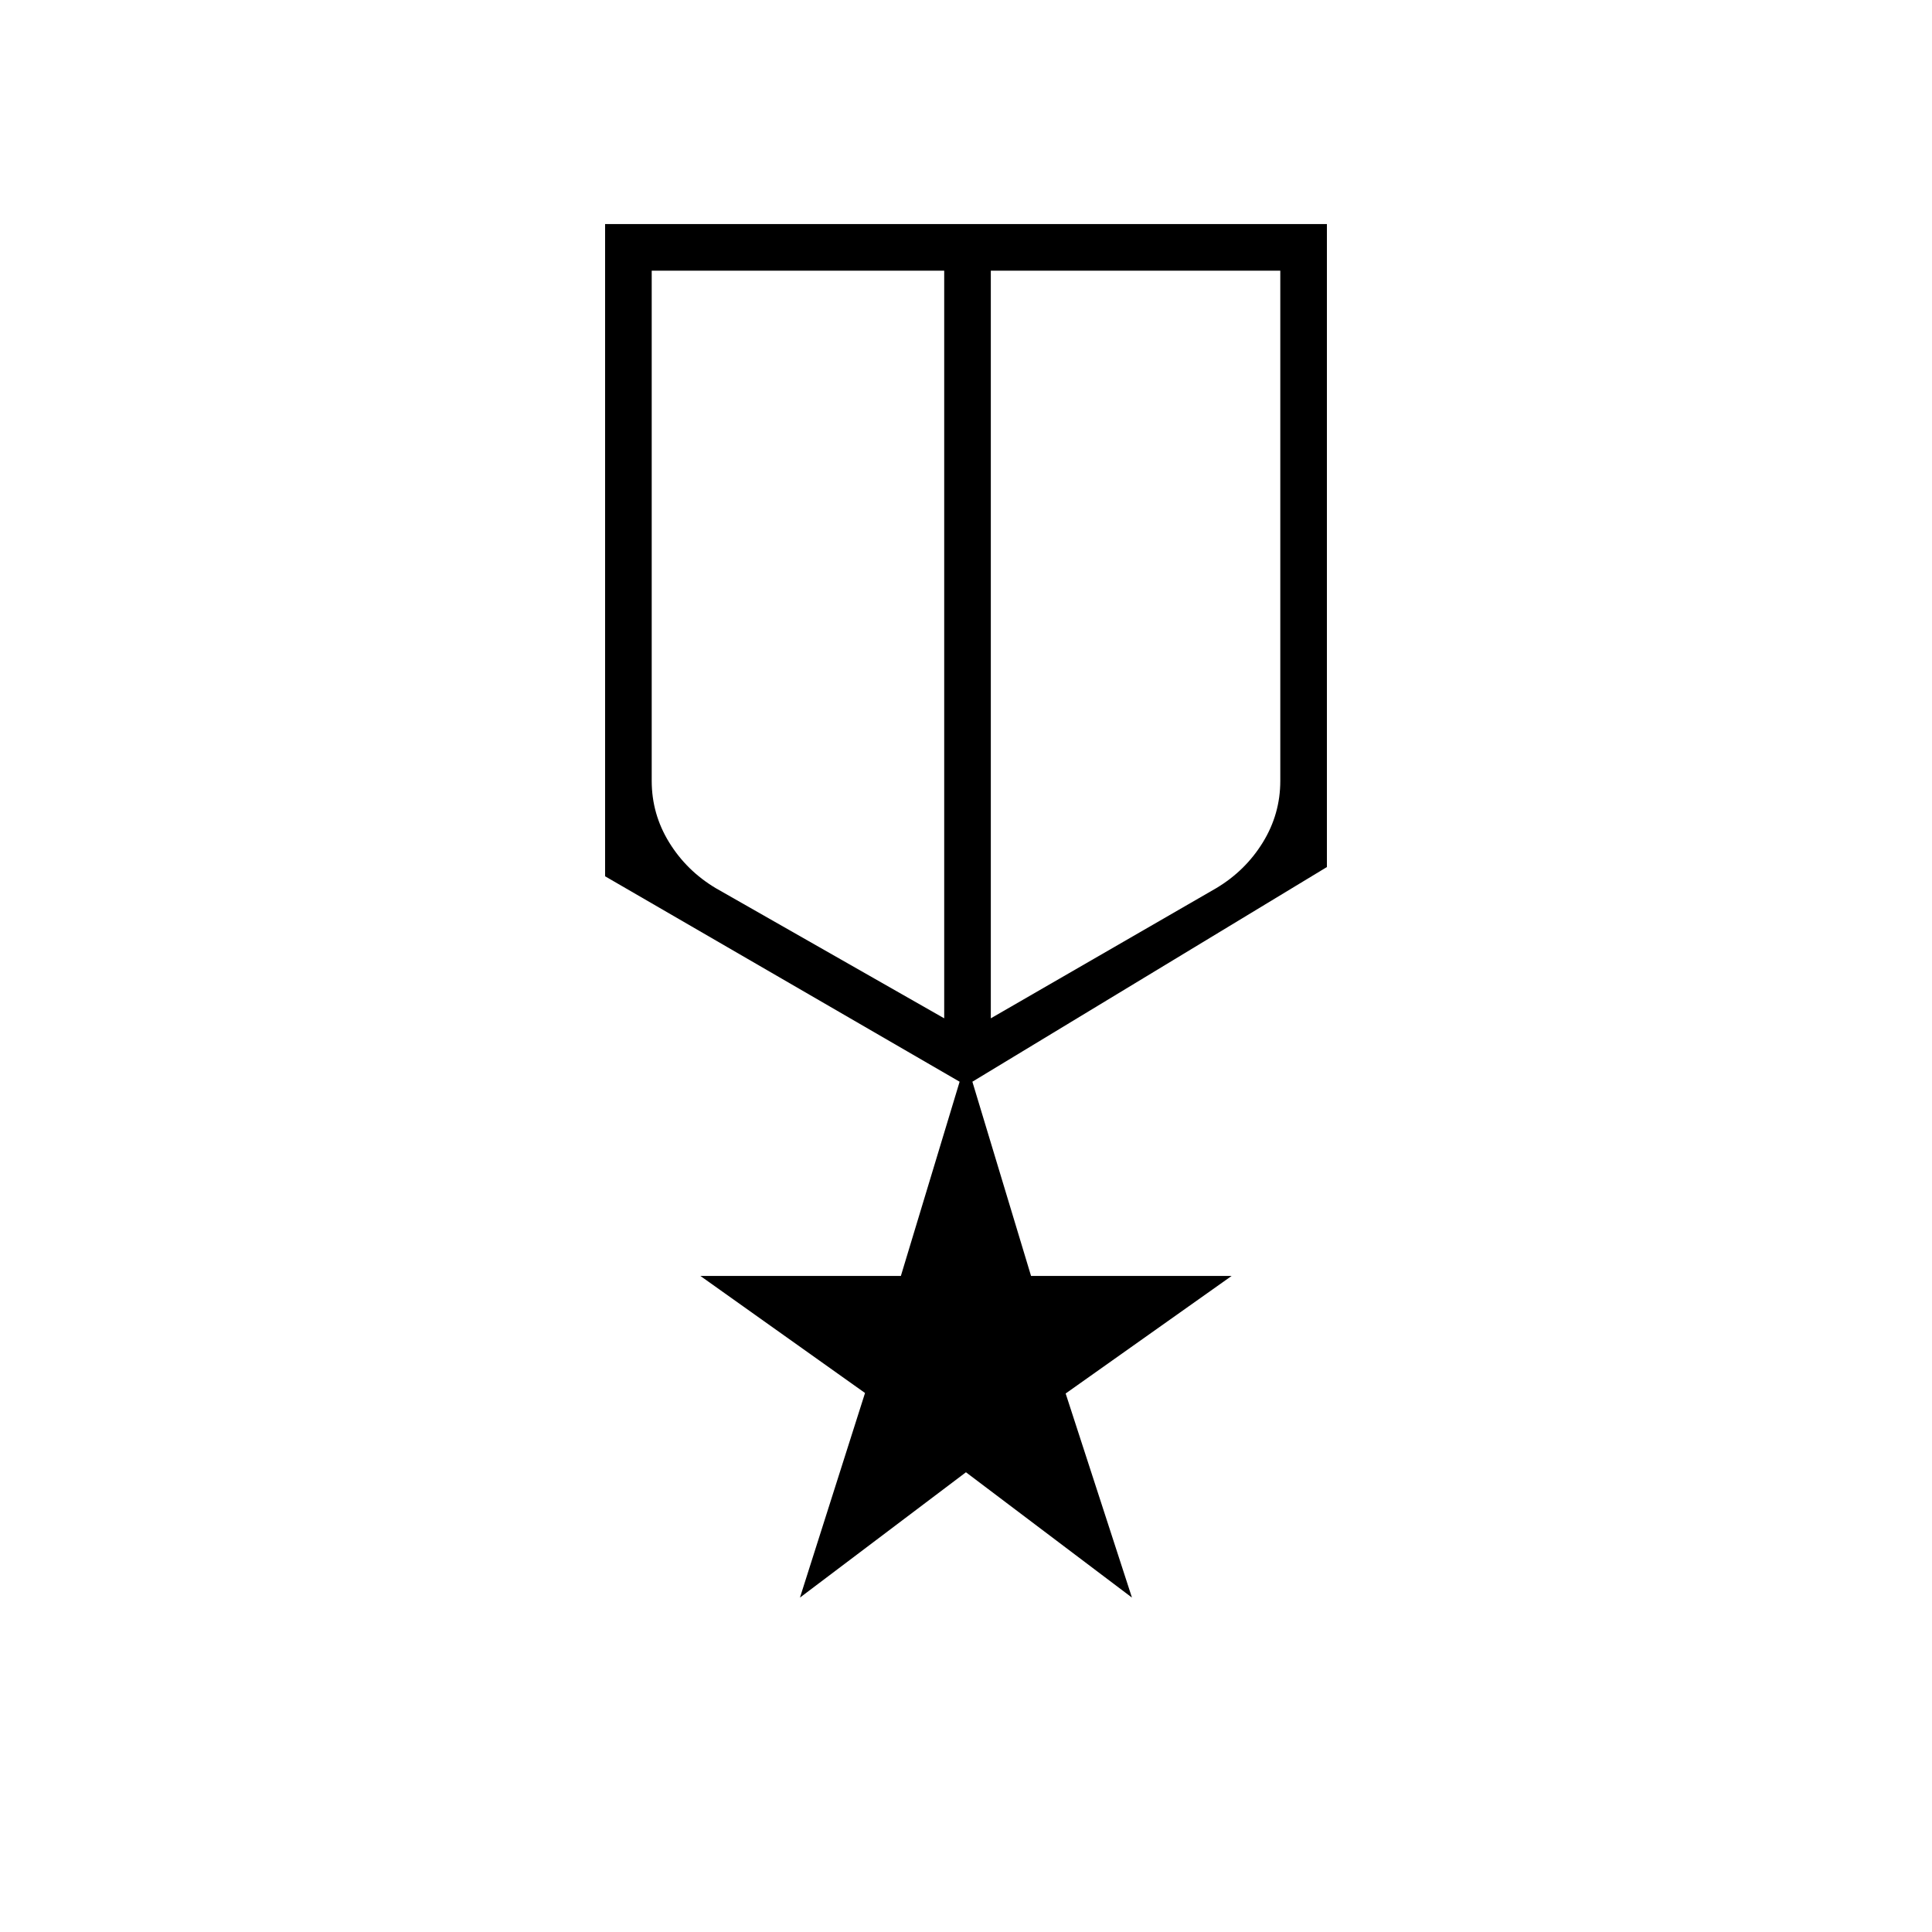 <svg xmlns="http://www.w3.org/2000/svg" height="40" viewBox="0 -960 960 960" width="40"><path d="M300.67-848.67h358.66v319.5L483.17-422.5l29.15 96.5H612l-82.48 58.42 32.94 101.41-82.48-62.27-82.48 62.27 32.33-101.66L348-326h99.64l29.19-96.5-176.16-102.08v-324.09Zm23.16 23.17V-572q0 16.5 8.67 30.58 8.67 14.09 23.17 22.75L469.17-454v-371.5H323.83Zm312.34 0H492.33V-454l112-64.67q14.5-8.66 23.17-22.75 8.67-14.08 8.67-30.58v-253.5Zm-155 188.5Zm-12-3.17Zm23.16 0Z"/></svg>